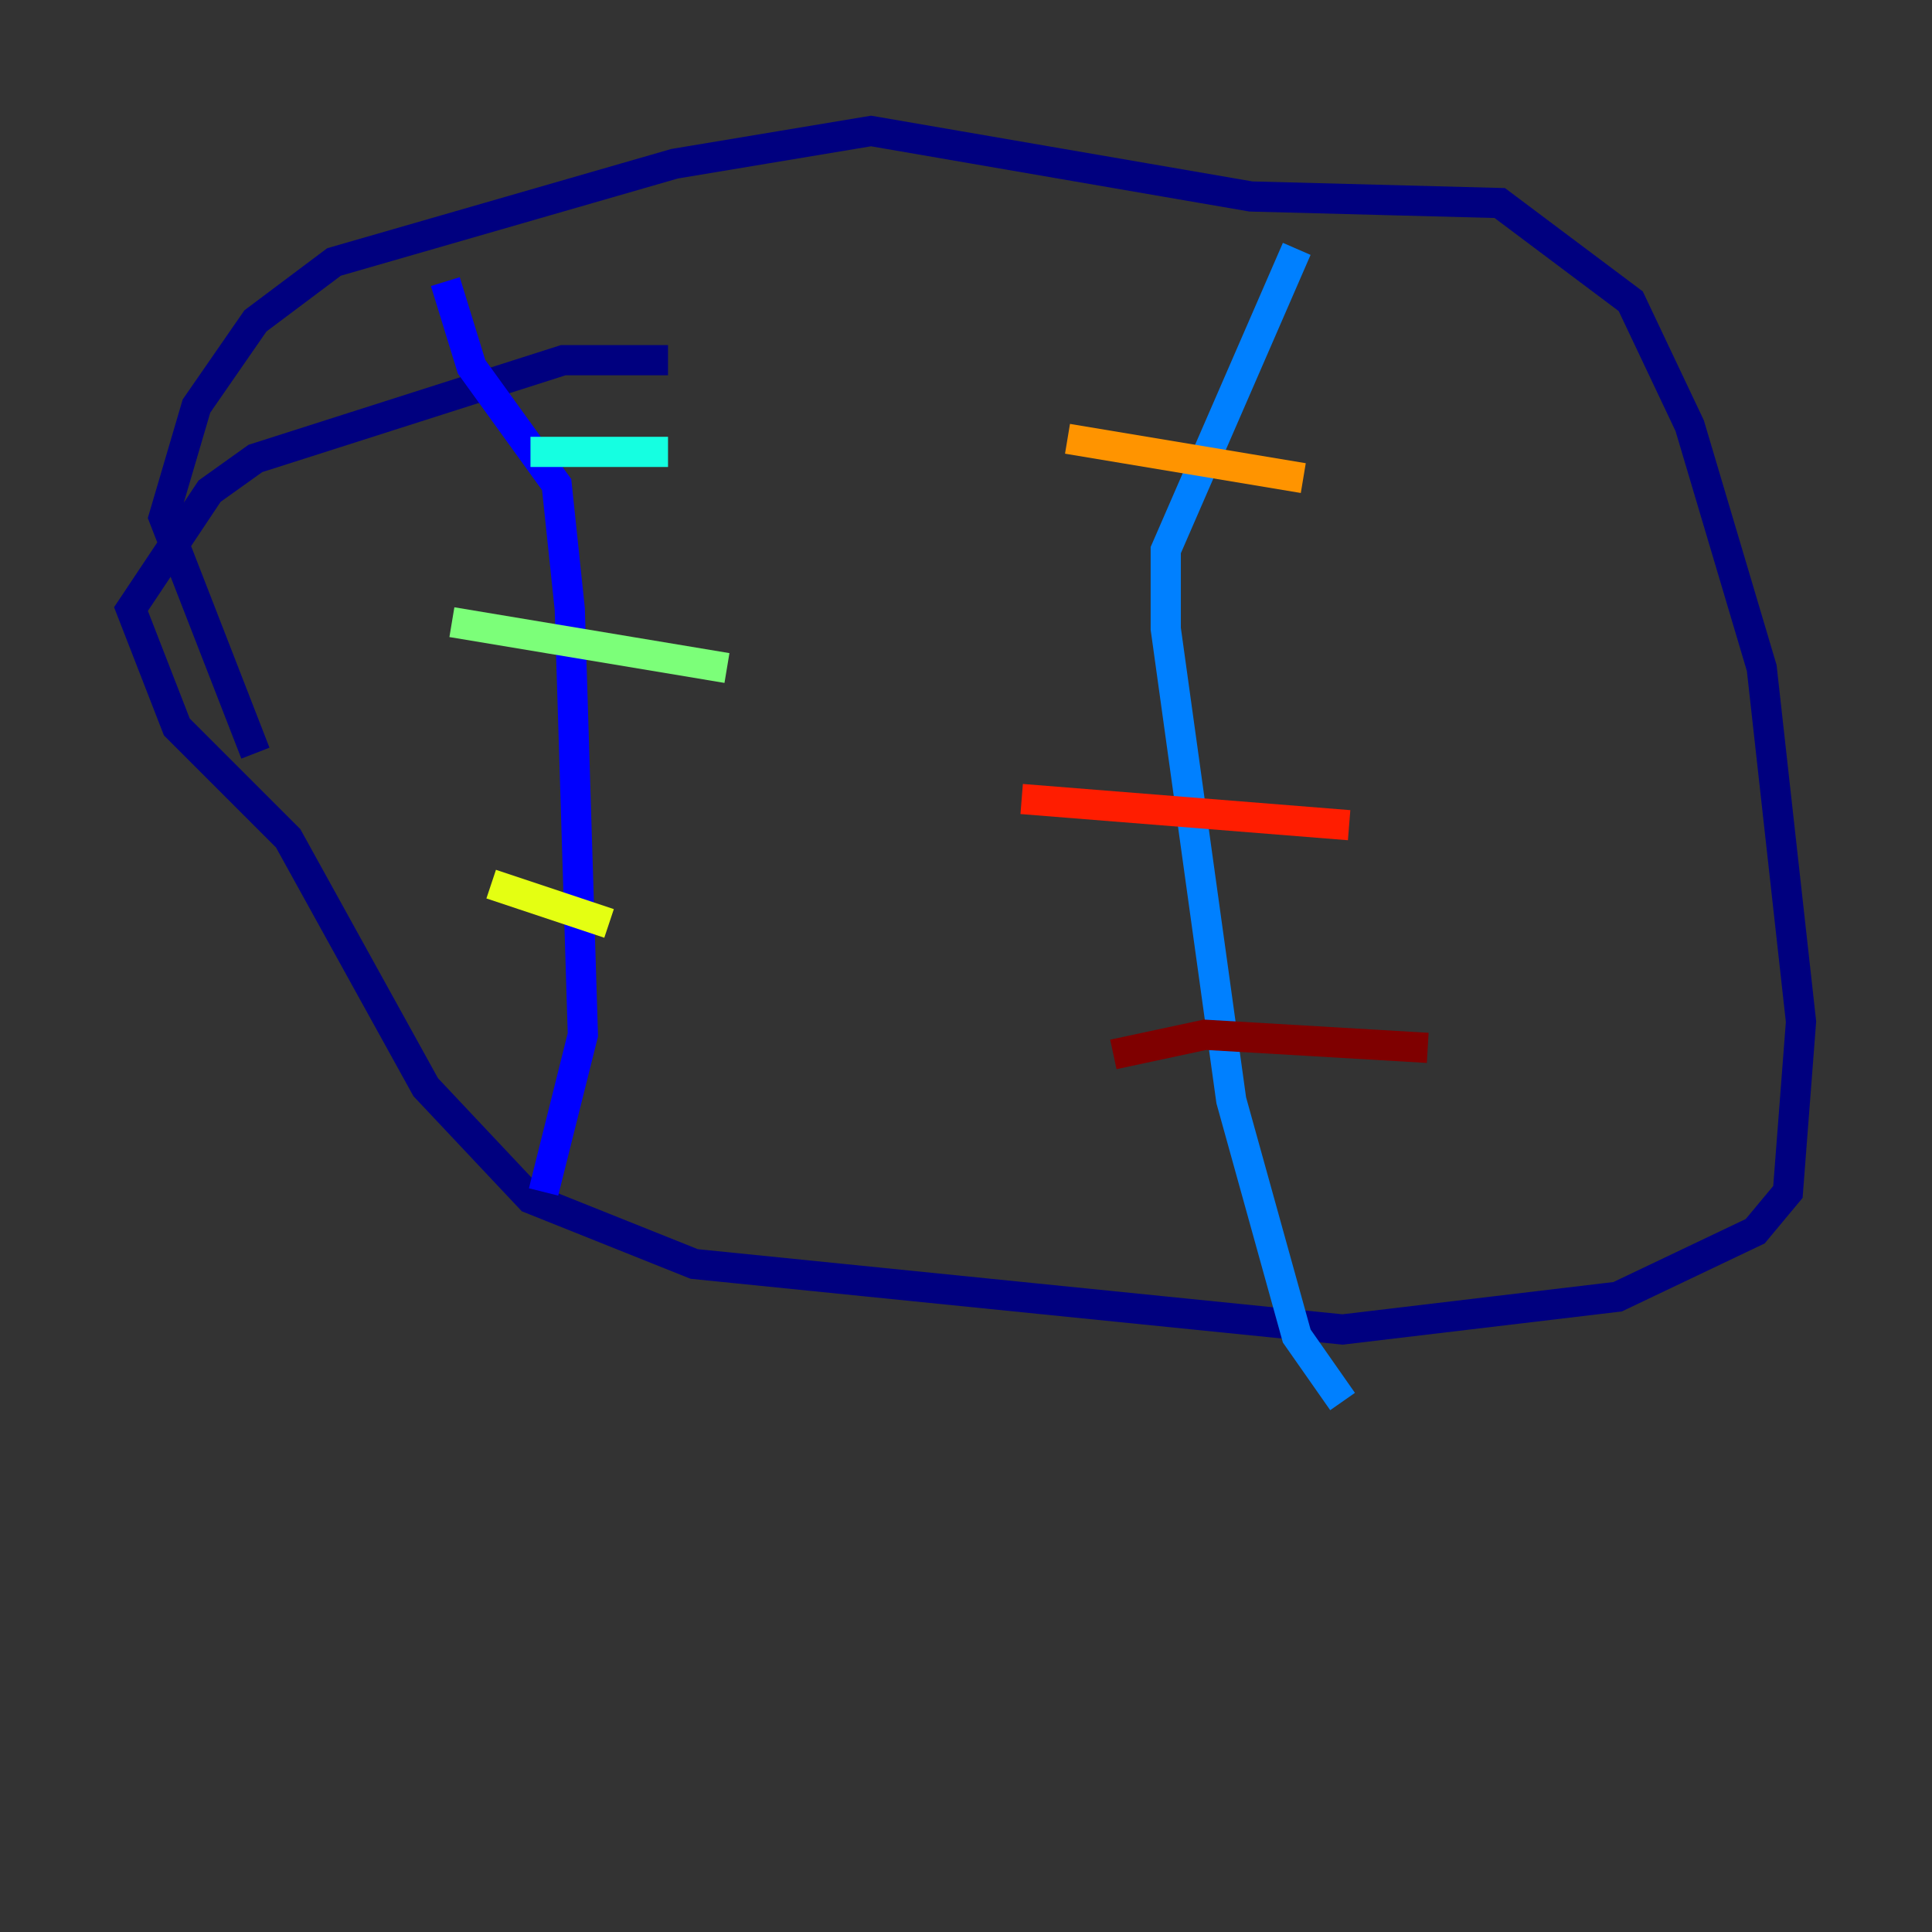 <?xml version="1.0" encoding="utf-8" ?>
<svg baseProfile="tiny" height="128" version="1.2" viewBox="0,0,128,128" width="128" xmlns="http://www.w3.org/2000/svg" xmlns:ev="http://www.w3.org/2001/xml-events" xmlns:xlink="http://www.w3.org/1999/xlink"><rect x="0" y="0" width="128" height="128" fill="#333333" stroke="none"/><defs /><polyline fill="none" points="44.258,23.864 37.315,23.864 16.922,30.373 13.885,32.542 8.678,40.352 11.715,48.163 19.091,55.539 28.203,72.027 35.146,79.403 45.993,83.742 88.949,88.081 107.173,85.912 116.285,81.573 118.454,78.969 119.322,67.688 116.719,44.258 111.946,28.203 108.041,19.959 99.363,13.451 82.875,13.017 57.709,8.678 44.691,10.848 22.129,17.356 16.922,21.261 13.017,26.902 10.848,34.278 16.922,49.898" stroke="#00007f" stroke-width="2" /><polyline fill="none" points="29.505,18.658 31.241,24.298 36.881,32.108 37.749,40.352 38.617,68.556 36.014,78.969" stroke="#0000ff" stroke-width="2" /><polyline fill="none" points="85.912,16.488 77.234,36.447 77.234,41.654 81.573,72.895 85.912,88.515 88.949,92.854" stroke="#0080ff" stroke-width="2" /><polyline fill="none" points="35.146,29.939 44.258,29.939" stroke="#15ffe1" stroke-width="2" /><polyline fill="none" points="29.939,41.22 48.163,44.258" stroke="#7cff79" stroke-width="2" /><polyline fill="none" points="32.542,58.576 40.352,61.18" stroke="#e4ff12" stroke-width="2" /><polyline fill="none" points="70.725,29.071 86.346,31.675" stroke="#ff9400" stroke-width="2" /><polyline fill="none" points="67.688,52.936 89.383,54.671" stroke="#ff1d00" stroke-width="2" /><polyline fill="none" points="73.763,69.858 79.837,68.556 94.59,69.424" stroke="#7f0000" stroke-width="2" /></svg>